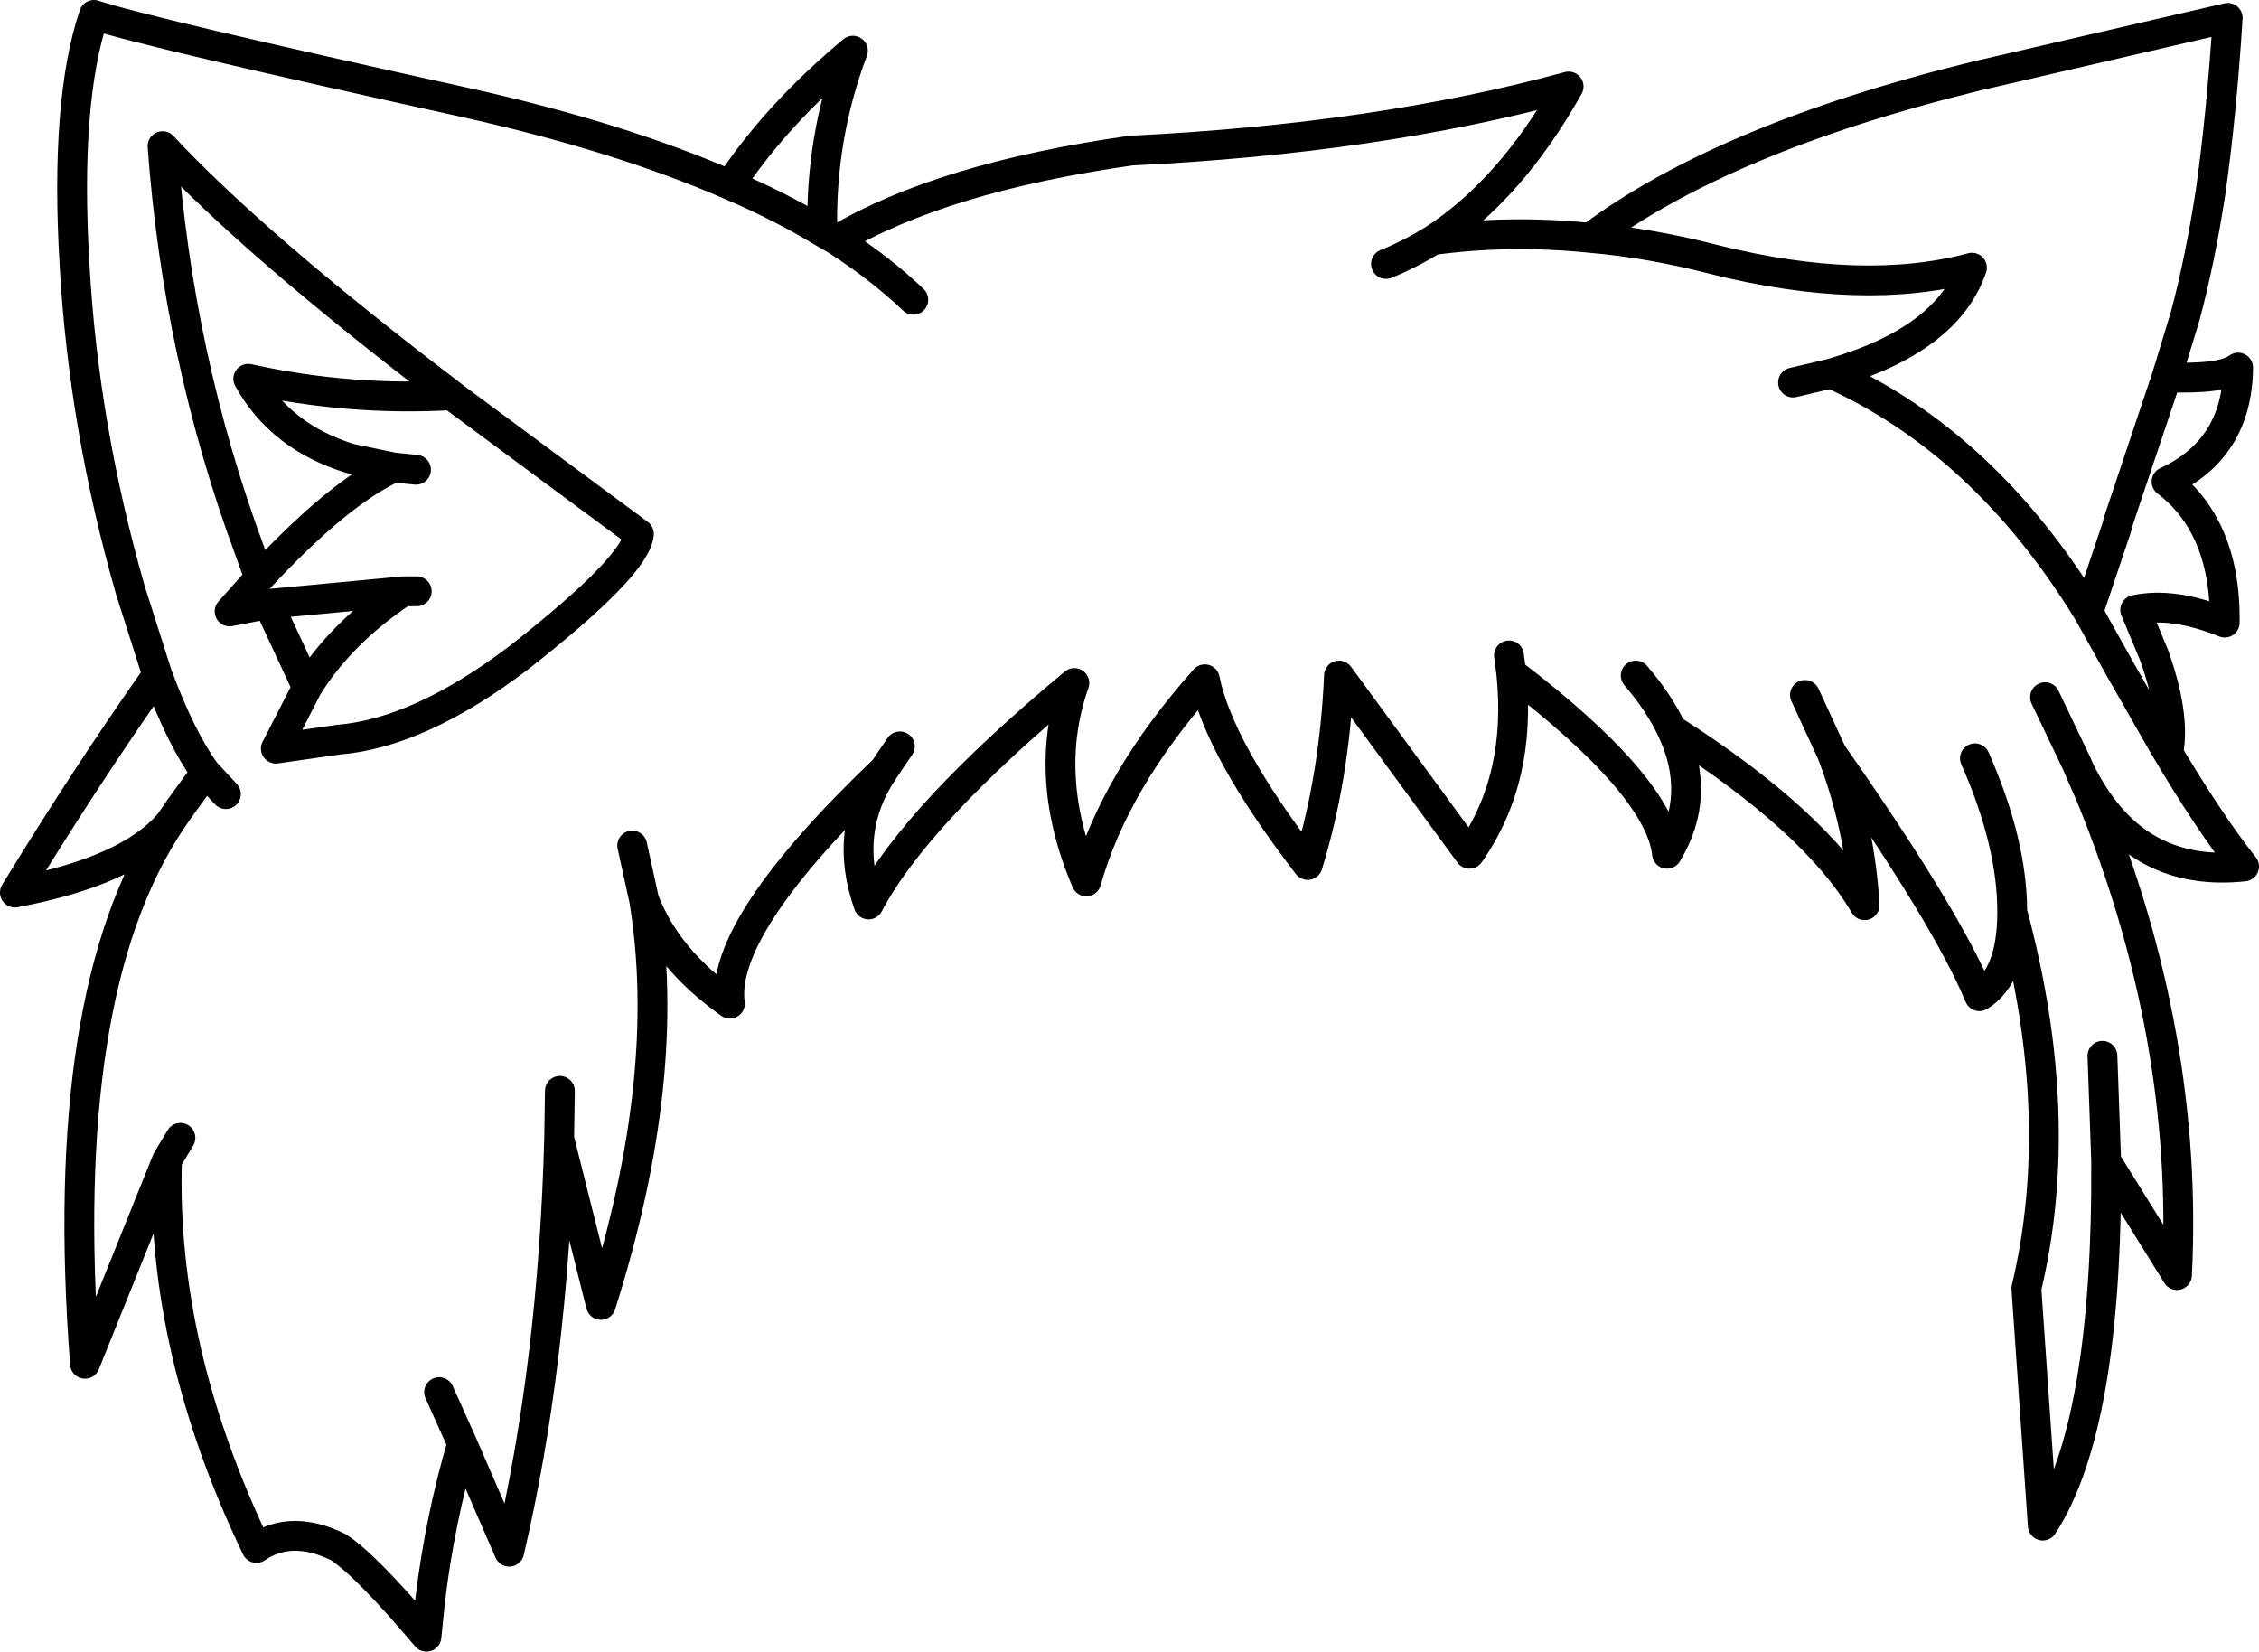 <?xml version="1.0" encoding="UTF-8" standalone="no"?>
<svg xmlns:xlink="http://www.w3.org/1999/xlink" height="110.75px" width="151.5px" xmlns="http://www.w3.org/2000/svg">
  <g transform="matrix(1.0, 0.0, 0.0, 1.0, 75.75, 55.4)">
    <path d="M30.9 -39.45 Q39.85 -46.15 56.8 -50.3 L73.65 -54.2 Q73.25 -47.8 72.5 -42.5 71.8 -37.95 70.8 -34.2 L69.55 -30.1 Q73.3 -29.95 74.35 -30.75 74.3 -25.3 69.55 -23.1 71.2 -21.85 72.15 -20.0 73.5 -17.4 73.45 -13.65 70.0 -15.05 67.45 -14.5 L68.7 -11.5 Q70.1 -7.6 69.7 -5.1 L69.3 -5.5 Q72.4 -0.25 74.75 2.7 68.25 3.4 64.75 -1.95 64.15 -2.85 63.65 -3.9 L64.5 -1.95 Q71.05 14.1 70.25 30.1 L65.5 22.45 Q65.6 40.2 61.25 46.9 L60.15 31.0 Q62.9 19.45 59.2 5.75 59.2 10.05 57.0 11.4 54.8 6.1 47.1 -4.9 49.0 0.05 49.3 5.3 46.0 -0.35 36.35 -6.5 38.45 -2.1 36.05 1.85 35.55 -2.7 25.6 -10.3 26.35 -3.2 22.8 1.85 L14.05 -10.1 Q13.75 -3.25 11.95 2.6 6.0 -5.15 5.05 -9.85 -1.0 -3.05 -2.9 3.7 -5.9 -3.35 -3.7 -9.6 -14.35 -0.75 -17.5 5.25 -19.25 0.3 -16.45 -3.8 -27.5 6.75 -26.8 11.9 -31.05 8.9 -32.55 4.95 -30.6 16.8 -35.45 32.1 L-38.25 20.95 Q-38.65 36.05 -41.6 48.65 L-44.75 41.4 Q-46.25 46.5 -46.9 51.9 L-47.15 54.35 Q-51.15 49.6 -53.05 48.35 -56.2 46.8 -58.55 48.4 -64.95 35.05 -64.55 22.4 L-70.05 36.05 Q-71.95 11.25 -64.35 -0.25 -67.05 3.0 -74.75 4.45 -70.05 -3.25 -65.2 -10.15 L-67.0 -15.8 Q-70.15 -26.8 -70.75 -37.65 -71.4 -48.6 -69.45 -54.4 -66.0 -53.25 -44.65 -48.55 -34.25 -46.25 -26.8 -43.0 -23.65 -47.75 -18.55 -52.0 -20.75 -46.15 -20.6 -39.85 L-19.65 -39.3 Q-12.6 -43.5 0.1 -45.3 16.65 -46.1 29.45 -49.6 25.55 -42.65 20.35 -39.3 25.45 -40.0 30.9 -39.45 34.95 -39.1 39.2 -38.0 49.2 -35.5 56.5 -37.45 54.85 -32.6 47.05 -30.35 57.35 -25.7 64.3 -14.35 L66.2 -20.0 66.35 -20.55 69.55 -30.1 M25.6 -10.3 L25.45 -11.45 M36.35 -6.5 Q35.5 -8.3 33.95 -10.1 M20.35 -39.3 Q18.8 -38.35 17.2 -37.7 M47.05 -30.35 L44.5 -29.75 M47.1 -4.9 L45.3 -8.8 M61.4 -8.65 L63.55 -4.15 63.65 -3.9 M64.3 -14.35 L66.45 -10.5 69.3 -5.5 M65.5 22.45 L65.25 15.4 M59.2 5.75 Q59.2 1.1 56.7 -4.55 M-47.8 -15.75 L-48.7 -15.75 Q-52.9 -12.95 -55.15 -9.3 L-57.25 -5.2 -53.05 -5.8 Q-47.6 -6.25 -40.95 -11.3 -33.1 -17.45 -32.9 -19.6 L-45.2 -28.7 -45.45 -28.9 Q-52.3 -28.5 -59.1 -30.0 -56.95 -26.1 -52.25 -24.65 L-49.35 -24.05 -47.85 -23.9 M-60.6 -2.15 L-61.95 -3.6 -63.7 -1.2 -64.35 -0.25 M-65.2 -10.15 Q-63.6 -5.85 -61.95 -3.6 M-49.35 -24.05 Q-53.05 -22.35 -58.35 -16.65 L-60.35 -14.4 -57.75 -14.9 -48.7 -15.75 M-45.45 -28.9 Q-58.6 -38.9 -64.85 -45.6 -63.8 -31.4 -59.0 -18.45 L-58.35 -16.65 M-57.75 -14.9 L-55.15 -9.3 M-14.5 -35.3 Q-16.7 -37.4 -19.65 -39.3 M-20.6 -39.85 Q-23.4 -41.55 -26.8 -43.0 M-16.45 -3.8 L-16.35 -3.95 -16.15 -4.25 -15.4 -5.35 M-32.55 4.95 L-33.35 1.3 M-38.25 20.95 L-38.2 17.75 M-64.55 22.4 L-63.65 20.9 M-46.3 37.95 L-44.75 41.4" fill="none" stroke="#000000" stroke-linecap="round" stroke-linejoin="round" stroke-width="2.0"/>
  </g>
</svg>

